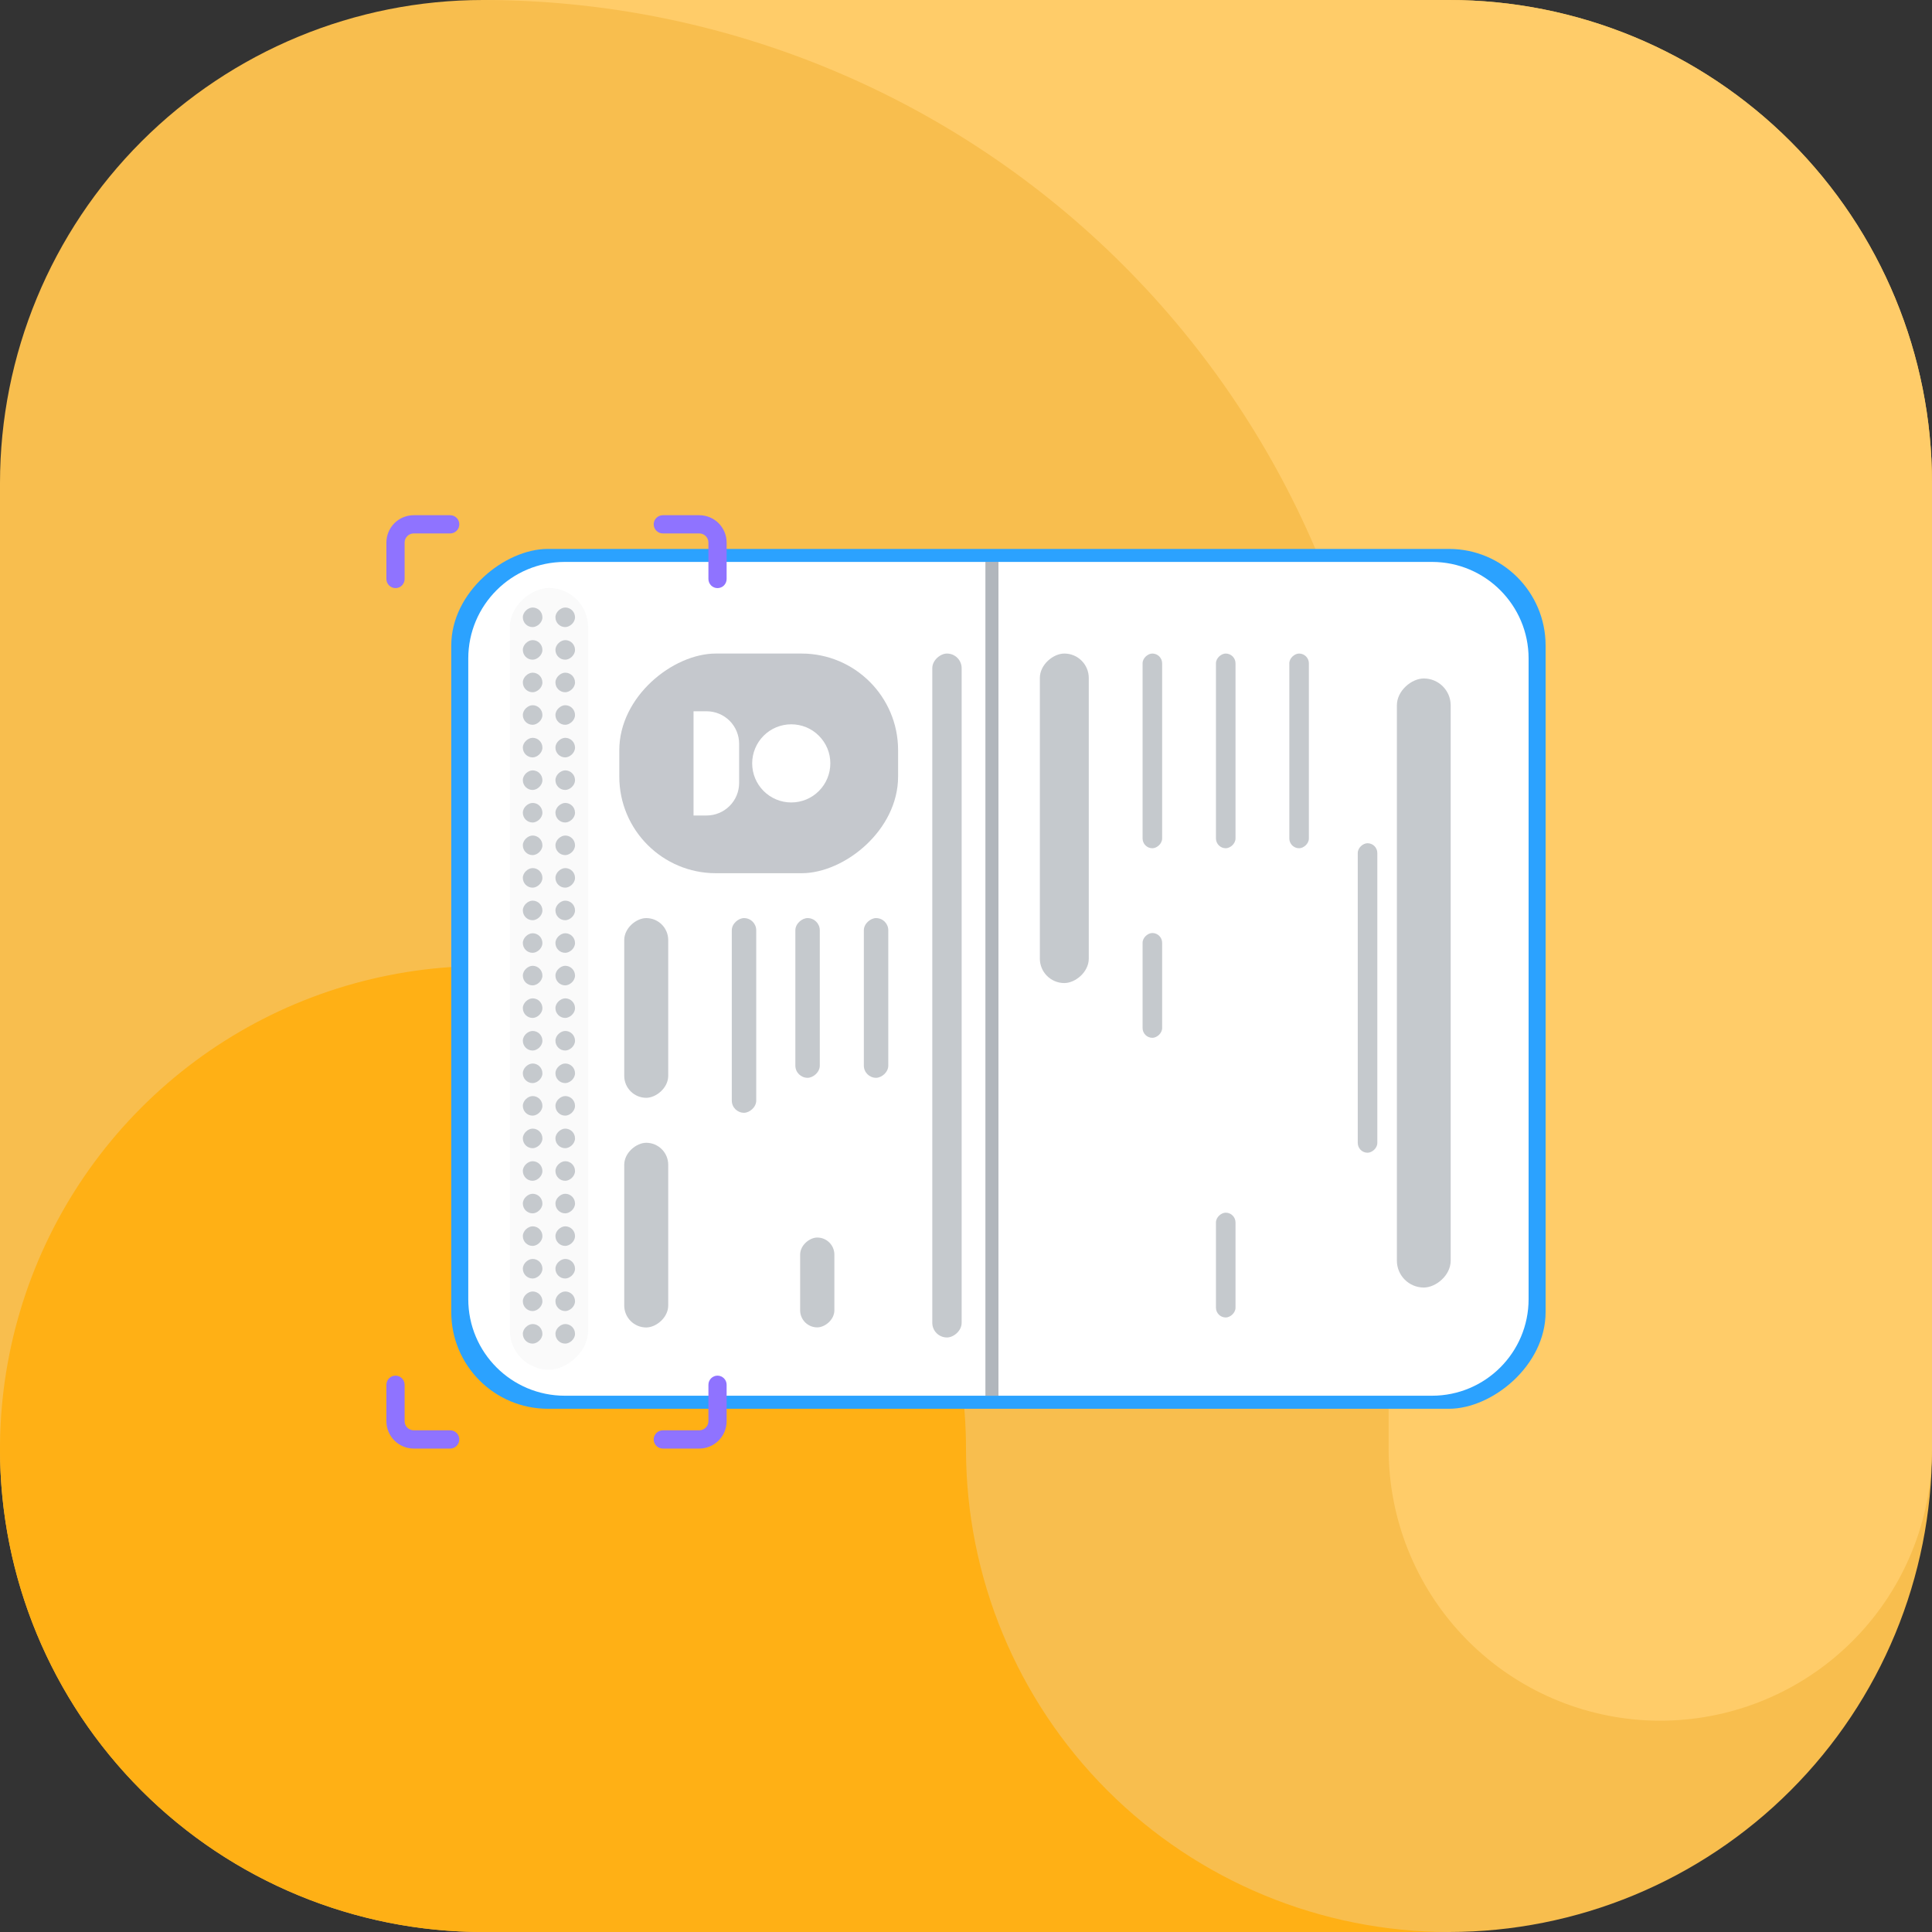 <svg width="40" height="40" viewBox="0 0 40 40" fill="none" xmlns="http://www.w3.org/2000/svg">
    <rect x="0" y="0" width="40" height="40" fill="#333333" stroke="none"/>
    <g clip-path="url(#clip0_382_23057)">
        <path fill-rule="evenodd" clip-rule="evenodd" d="M0 30V10C0 7.348 1.054 4.804 2.929 2.929C4.804 1.054 7.348 0 10 0L30 0C32.652 0 35.196 1.054 37.071 2.929C38.946 4.804 40 7.348 40 10V30C40 32.652 38.946 35.196 37.071 37.071C35.196 38.946 32.652 40 30 40H10C7.348 40 4.804 38.946 2.929 37.071C1.054 35.196 0 32.652 0 30Z" fill="#F8BE4E"/>
        <path fill-rule="evenodd" clip-rule="evenodd" d="M28.75 18.75V30C28.75 31.442 29.304 32.829 30.297 33.874C31.291 34.92 32.647 35.544 34.087 35.618C35.528 35.691 36.941 35.209 38.036 34.271C39.131 33.333 39.824 32.01 39.971 30.575C39.982 30.384 40 30.194 40 30V10C40 7.348 38.946 4.804 37.071 2.929C35.196 1.054 32.652 0 30 0L10 0C14.973 0 19.742 1.976 23.258 5.492C26.774 9.008 28.75 13.777 28.75 18.75Z" fill="#FFCC69"/>
        <path fill-rule="evenodd" clip-rule="evenodd" d="M20 30C20 28.022 19.413 26.089 18.315 24.444C17.216 22.8 15.654 21.518 13.827 20.761C12 20.004 9.989 19.806 8.049 20.192C6.109 20.578 4.327 21.53 2.929 22.929C1.53 24.328 0.578 26.109 0.192 28.049C-0.194 29.989 0.004 32 0.761 33.827C1.518 35.654 2.8 37.216 4.444 38.315C6.089 39.413 8.022 40 10 40H30C27.348 40 24.804 38.946 22.929 37.071C21.054 35.196 20 32.652 20 30Z" fill="#FFB015"/>
        <rect x="32" y="11.365" width="17.802" height="22.657" rx="2" transform="rotate(90 32 11.365)" fill="#2BA2FF"/>
        <path d="M29.648 11.634C30.752 11.634 31.648 12.53 31.648 13.634L31.648 26.897C31.648 28.002 30.752 28.897 29.648 28.897L11.695 28.897C10.59 28.897 9.695 28.002 9.695 26.897L9.695 13.634C9.695 12.53 10.59 11.634 11.695 11.634L29.648 11.634Z" fill="white"/>
        <g opacity="0.3">
            <rect x="30.035" y="14.047" width="12.61" height="1.114" rx="0.557" transform="rotate(90 30.035 14.047)" fill="#3E4958"/>
            <rect x="28.516" y="17.458" width="6.408" height="0.405" rx="0.203" transform="rotate(90 28.516 17.458)" fill="#3E4958"/>
            <rect x="27.099" y="13.531" width="4.031" height="0.405" rx="0.203" transform="rotate(90 27.099 13.531)" fill="#3E4958"/>
            <rect x="25.58" y="13.531" width="4.031" height="0.405" rx="0.203" transform="rotate(90 25.58 13.531)" fill="#3E4958"/>
            <rect x="24.061" y="13.531" width="4.031" height="0.405" rx="0.203" transform="rotate(90 24.061 13.531)" fill="#3E4958"/>
            <rect x="24.061" y="19.317" width="2.17" height="0.405" rx="0.203" transform="rotate(90 24.061 19.317)" fill="#3E4958"/>
            <rect x="25.58" y="25.107" width="2.17" height="0.405" rx="0.203" transform="rotate(90 25.58 25.107)" fill="#3E4958"/>
            <rect x="22.542" y="13.531" width="6.822" height="1.013" rx="0.506" transform="rotate(90 22.542 13.531)" fill="#3E4958"/>
        </g>
        <g opacity="0.3" clip-path="url(#clip1_382_23057)">
            <rect opacity="0.1" x="12.175" y="12.174" width="16.184" height="1.618" rx="0.809" transform="rotate(90 12.175 12.174)" fill="#3E4958"/>
            <rect x="11.905" y="12.578" width="0.405" height="0.405" rx="0.202" transform="rotate(90 11.905 12.578)" fill="#3E4958"/>
            <rect x="11.23" y="12.578" width="0.405" height="0.405" rx="0.202" transform="rotate(90 11.23 12.578)" fill="#3E4958"/>
            <rect x="11.905" y="13.253" width="0.405" height="0.405" rx="0.202" transform="rotate(90 11.905 13.253)" fill="#3E4958"/>
            <rect x="11.23" y="13.253" width="0.405" height="0.405" rx="0.202" transform="rotate(90 11.23 13.253)" fill="#3E4958"/>
            <rect x="11.905" y="13.927" width="0.405" height="0.405" rx="0.202" transform="rotate(90 11.905 13.927)" fill="#3E4958"/>
            <rect x="11.23" y="13.927" width="0.405" height="0.405" rx="0.202" transform="rotate(90 11.23 13.927)" fill="#3E4958"/>
            <rect x="11.905" y="14.601" width="0.405" height="0.405" rx="0.202" transform="rotate(90 11.905 14.601)" fill="#3E4958"/>
            <rect x="11.23" y="14.601" width="0.405" height="0.405" rx="0.202" transform="rotate(90 11.23 14.601)" fill="#3E4958"/>
            <rect x="11.905" y="15.276" width="0.405" height="0.405" rx="0.202" transform="rotate(90 11.905 15.276)" fill="#3E4958"/>
            <rect x="11.23" y="15.276" width="0.405" height="0.405" rx="0.202" transform="rotate(90 11.23 15.276)" fill="#3E4958"/>
            <rect x="11.905" y="15.95" width="0.405" height="0.405" rx="0.202" transform="rotate(90 11.905 15.95)" fill="#3E4958"/>
            <rect x="11.23" y="15.95" width="0.405" height="0.405" rx="0.202" transform="rotate(90 11.23 15.95)" fill="#3E4958"/>
            <rect x="11.905" y="16.624" width="0.405" height="0.405" rx="0.202" transform="rotate(90 11.905 16.624)" fill="#3E4958"/>
            <rect x="11.23" y="16.624" width="0.405" height="0.405" rx="0.202" transform="rotate(90 11.23 16.624)" fill="#3E4958"/>
            <rect x="11.905" y="17.299" width="0.405" height="0.405" rx="0.202" transform="rotate(90 11.905 17.299)" fill="#3E4958"/>
            <rect x="11.23" y="17.299" width="0.405" height="0.405" rx="0.202" transform="rotate(90 11.23 17.299)" fill="#3E4958"/>
            <rect x="11.905" y="17.973" width="0.405" height="0.405" rx="0.202" transform="rotate(90 11.905 17.973)" fill="#3E4958"/>
            <rect x="11.23" y="17.973" width="0.405" height="0.405" rx="0.202" transform="rotate(90 11.23 17.973)" fill="#3E4958"/>
            <rect x="11.905" y="18.647" width="0.405" height="0.405" rx="0.202" transform="rotate(90 11.905 18.647)" fill="#3E4958"/>
            <rect x="11.23" y="18.647" width="0.405" height="0.405" rx="0.202" transform="rotate(90 11.23 18.647)" fill="#3E4958"/>
            <rect x="11.905" y="19.322" width="0.405" height="0.405" rx="0.202" transform="rotate(90 11.905 19.322)" fill="#3E4958"/>
            <rect x="11.23" y="19.322" width="0.405" height="0.405" rx="0.202" transform="rotate(90 11.23 19.322)" fill="#3E4958"/>
            <rect x="11.905" y="19.996" width="0.405" height="0.405" rx="0.202" transform="rotate(90 11.905 19.996)" fill="#3E4958"/>
            <rect x="11.23" y="19.996" width="0.405" height="0.405" rx="0.202" transform="rotate(90 11.23 19.996)" fill="#3E4958"/>
            <rect x="11.905" y="20.67" width="0.405" height="0.405" rx="0.202" transform="rotate(90 11.905 20.67)" fill="#3E4958"/>
            <rect x="11.23" y="20.67" width="0.405" height="0.405" rx="0.202" transform="rotate(90 11.23 20.67)" fill="#3E4958"/>
            <rect x="11.905" y="21.345" width="0.405" height="0.405" rx="0.202" transform="rotate(90 11.905 21.345)" fill="#3E4958"/>
            <rect x="11.23" y="21.345" width="0.405" height="0.405" rx="0.202" transform="rotate(90 11.23 21.345)" fill="#3E4958"/>
            <rect x="11.905" y="22.019" width="0.405" height="0.405" rx="0.202" transform="rotate(90 11.905 22.019)" fill="#3E4958"/>
            <rect x="11.23" y="22.019" width="0.405" height="0.405" rx="0.202" transform="rotate(90 11.23 22.019)" fill="#3E4958"/>
            <rect x="11.905" y="22.693" width="0.405" height="0.405" rx="0.202" transform="rotate(90 11.905 22.693)" fill="#3E4958"/>
            <rect x="11.23" y="22.693" width="0.405" height="0.405" rx="0.202" transform="rotate(90 11.23 22.693)" fill="#3E4958"/>
            <rect x="11.905" y="23.367" width="0.405" height="0.405" rx="0.202" transform="rotate(90 11.905 23.367)" fill="#3E4958"/>
            <rect x="11.23" y="23.367" width="0.405" height="0.405" rx="0.202" transform="rotate(90 11.23 23.367)" fill="#3E4958"/>
            <rect x="11.905" y="24.042" width="0.405" height="0.405" rx="0.202" transform="rotate(90 11.905 24.042)" fill="#3E4958"/>
            <rect x="11.23" y="24.042" width="0.405" height="0.405" rx="0.202" transform="rotate(90 11.23 24.042)" fill="#3E4958"/>
            <rect x="11.905" y="24.716" width="0.405" height="0.405" rx="0.202" transform="rotate(90 11.905 24.716)" fill="#3E4958"/>
            <rect x="11.23" y="24.716" width="0.405" height="0.405" rx="0.202" transform="rotate(90 11.23 24.716)" fill="#3E4958"/>
            <rect x="11.905" y="25.39" width="0.405" height="0.405" rx="0.202" transform="rotate(90 11.905 25.39)" fill="#3E4958"/>
            <rect x="11.23" y="25.39" width="0.405" height="0.405" rx="0.202" transform="rotate(90 11.23 25.39)" fill="#3E4958"/>
            <rect x="11.905" y="26.065" width="0.405" height="0.405" rx="0.202" transform="rotate(90 11.905 26.065)" fill="#3E4958"/>
            <rect x="11.23" y="26.065" width="0.405" height="0.405" rx="0.202" transform="rotate(90 11.23 26.065)" fill="#3E4958"/>
            <rect x="11.905" y="26.739" width="0.405" height="0.405" rx="0.202" transform="rotate(90 11.905 26.739)" fill="#3E4958"/>
            <rect x="11.23" y="26.739" width="0.405" height="0.405" rx="0.202" transform="rotate(90 11.23 26.739)" fill="#3E4958"/>
            <rect x="11.905" y="27.413" width="0.405" height="0.405" rx="0.202" transform="rotate(90 11.905 27.413)" fill="#3E4958"/>
            <rect x="11.23" y="27.413" width="0.405" height="0.405" rx="0.202" transform="rotate(90 11.23 27.413)" fill="#3E4958"/>
        </g>
        <g opacity="0.3">
            <rect x="19.91" y="13.531" width="14.16" height="0.608" rx="0.304" transform="rotate(90 19.91 13.531)" fill="#3E4958"/>
            <rect x="13.835" y="19.008" width="3.721" height="0.911" rx="0.456" transform="rotate(90 13.835 19.008)" fill="#3E4958"/>
            <rect x="13.835" y="23.66" width="3.824" height="0.911" rx="0.456" transform="rotate(90 13.835 23.66)" fill="#3E4958"/>
            <rect x="15.657" y="19.008" width="4.031" height="0.506" rx="0.253" transform="rotate(90 15.657 19.008)" fill="#3E4958"/>
            <rect x="16.973" y="19.008" width="3.307" height="0.506" rx="0.253" transform="rotate(90 16.973 19.008)" fill="#3E4958"/>
            <rect x="18.391" y="19.008" width="3.307" height="0.506" rx="0.253" transform="rotate(90 18.391 19.008)" fill="#3E4958"/>
            <rect x="17.275" y="25.622" width="1.86" height="0.709" rx="0.354" transform="rotate(90 17.275 25.622)" fill="#3E4958"/>
        </g>
        <rect opacity="0.4" x="20.672" y="11.634" width="17.263" height="0.27" transform="rotate(90 20.672 11.634)" fill="#3E4958"/>
        <rect opacity="0.3" x="18.594" y="13.531" width="4.548" height="5.772" rx="2" transform="rotate(90 18.594 13.531)" fill="#3E4958"/>
        <g clip-path="url(#clip2_382_23057)">
            <path d="M14.359 16.884V14.726H14.629C14.808 14.726 14.979 14.797 15.106 14.923C15.232 15.05 15.303 15.221 15.303 15.4V16.209C15.303 16.388 15.232 16.56 15.106 16.686C14.979 16.813 14.808 16.884 14.629 16.884H14.359ZM15.573 15.805C15.573 15.698 15.594 15.593 15.635 15.495C15.675 15.397 15.735 15.308 15.81 15.233C15.885 15.157 15.974 15.098 16.073 15.057C16.171 15.017 16.276 14.996 16.382 14.996C16.488 14.996 16.594 15.017 16.692 15.057C16.79 15.098 16.879 15.157 16.954 15.233C17.029 15.308 17.089 15.397 17.13 15.495C17.171 15.593 17.191 15.698 17.191 15.805C17.191 16.019 17.106 16.225 16.954 16.377C16.803 16.529 16.597 16.614 16.382 16.614C16.168 16.614 15.962 16.529 15.81 16.377C15.658 16.225 15.573 16.019 15.573 15.805Z" fill="white"/>
        </g>
        <path d="M13.59 10.989C13.554 10.954 13.534 10.905 13.534 10.855C13.534 10.805 13.554 10.757 13.59 10.722C13.625 10.687 13.673 10.667 13.723 10.667H14.478C14.628 10.667 14.772 10.726 14.878 10.832C14.984 10.939 15.044 11.083 15.044 11.233V11.988C15.044 12.037 15.024 12.085 14.989 12.121C14.953 12.156 14.905 12.176 14.855 12.176C14.805 12.176 14.757 12.156 14.722 12.121C14.687 12.085 14.667 12.037 14.667 11.988V11.233C14.667 11.183 14.647 11.135 14.611 11.099C14.576 11.064 14.528 11.044 14.478 11.044H13.723C13.673 11.044 13.625 11.024 13.59 10.989Z" fill="#8F73FF"/>
        <path d="M14.722 28.537C14.757 28.501 14.805 28.481 14.855 28.481C14.905 28.481 14.953 28.501 14.989 28.537C15.024 28.572 15.044 28.62 15.044 28.67L15.044 29.425C15.044 29.575 14.984 29.719 14.878 29.825C14.772 29.931 14.628 29.991 14.478 29.991L13.723 29.991C13.673 29.991 13.625 29.971 13.59 29.936C13.554 29.9 13.534 29.852 13.534 29.802C13.534 29.752 13.554 29.704 13.59 29.669C13.625 29.633 13.673 29.613 13.723 29.613L14.478 29.613C14.528 29.613 14.576 29.593 14.611 29.558C14.647 29.523 14.667 29.475 14.667 29.425L14.667 28.67C14.667 28.62 14.687 28.572 14.722 28.537Z" fill="#8F73FF"/>
        <path d="M9.454 29.669C9.49 29.704 9.509 29.752 9.509 29.802C9.509 29.852 9.49 29.9 9.454 29.936C9.419 29.971 9.371 29.991 9.321 29.991L8.566 29.991C8.416 29.991 8.272 29.931 8.166 29.825C8.06 29.719 8 29.575 8 29.425L8 28.67C8 28.62 8.02 28.572 8.055 28.537C8.091 28.501 8.139 28.481 8.189 28.481C8.239 28.481 8.287 28.501 8.322 28.537C8.357 28.572 8.377 28.62 8.377 28.67L8.377 29.425C8.377 29.475 8.397 29.523 8.433 29.558C8.468 29.593 8.516 29.613 8.566 29.613L9.321 29.613C9.371 29.613 9.419 29.633 9.454 29.669Z" fill="#8F73FF"/>
        <path d="M8.322 12.121C8.287 12.156 8.239 12.176 8.189 12.176C8.139 12.176 8.091 12.156 8.055 12.121C8.02 12.085 8 12.037 8 11.988L8 11.233C8 11.083 8.06 10.939 8.166 10.832C8.272 10.726 8.416 10.667 8.566 10.667L9.321 10.667C9.371 10.667 9.419 10.687 9.454 10.722C9.49 10.757 9.509 10.805 9.509 10.855C9.509 10.905 9.49 10.954 9.454 10.989C9.419 11.024 9.371 11.044 9.321 11.044L8.566 11.044C8.516 11.044 8.468 11.064 8.433 11.099C8.397 11.135 8.377 11.183 8.377 11.233L8.377 11.988C8.377 12.037 8.357 12.085 8.322 12.121Z" fill="#8F73FF"/>
    </g>
    <defs>
        <clipPath id="clip0_382_23057">
            <rect width="40" height="40" fill="white" transform="translate(40) rotate(90)"/>
        </clipPath>
        <clipPath id="clip1_382_23057">
            <rect width="16.184" height="1.618" fill="white" transform="translate(12.175 12.174) rotate(90)"/>
        </clipPath>
        <clipPath id="clip2_382_23057">
            <rect width="3.237" height="3.237" fill="white" transform="translate(17.326 14.186) rotate(90)"/>
        </clipPath>
    </defs>
</svg>
